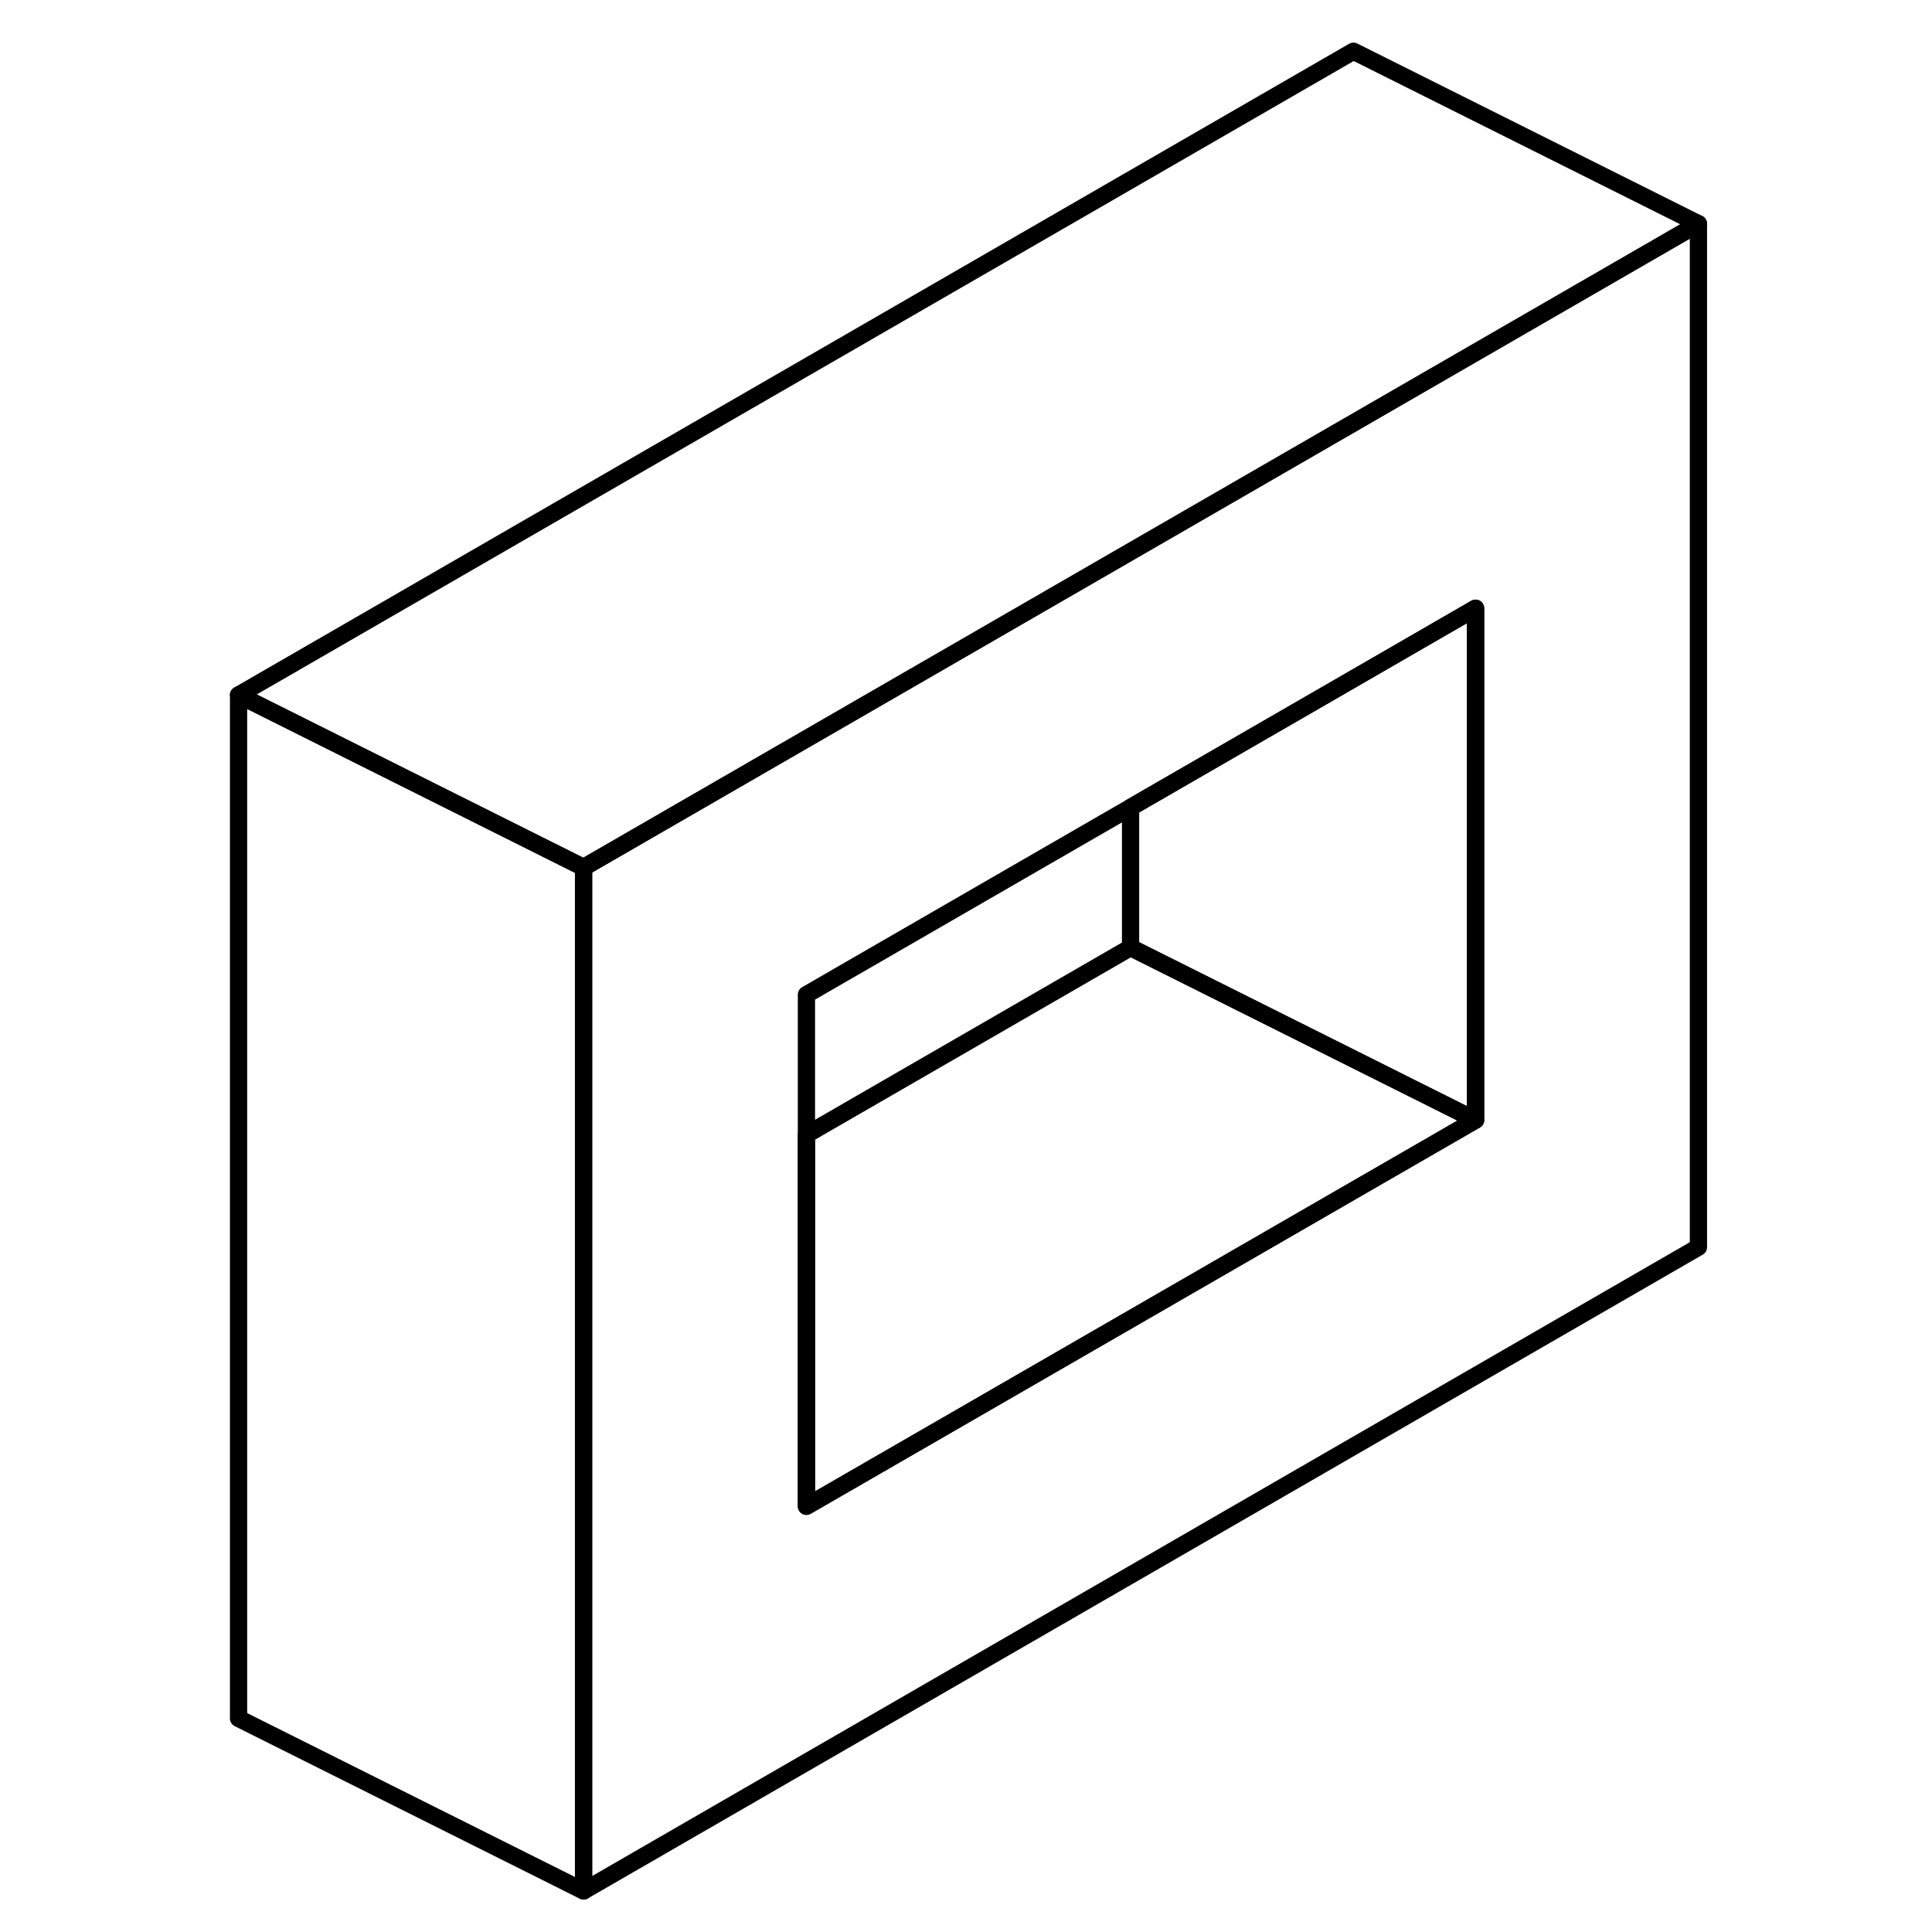 <svg width="48" height="48" viewBox="0 0 90 112" fill="none" xmlns="http://www.w3.org/2000/svg" stroke-width="1px"
     stroke-linecap="round" stroke-linejoin="round">
    <path d="M67.46 24.52L54.54 31.98L22.83 50.29V109.62L87.46 72.3V12.97L67.46 24.52ZM74.54 64.93L35.75 87.32V57.66L54.54 46.81L67.46 39.35L74.54 35.26V64.93Z" stroke="currentColor" stroke-linejoin="round"/>
    <path d="M74.54 64.93L35.75 87.32V65.78L54.54 54.93L67.46 61.39L74.54 64.93Z" stroke="currentColor" stroke-linejoin="round"/>
    <path d="M74.54 35.26V64.93L67.46 61.39L54.54 54.93V46.81L67.46 39.35L74.54 35.26Z" stroke="currentColor" stroke-linejoin="round"/>
    <path d="M22.83 50.29V109.62L2.83 99.62V40.29L22.83 50.29Z" stroke="currentColor" stroke-linejoin="round"/>
    <path d="M87.46 12.97L67.46 24.52L54.54 31.98L22.83 50.29L2.83 40.29L67.46 2.97L87.46 12.97Z" stroke="currentColor" stroke-linejoin="round"/>
</svg>
